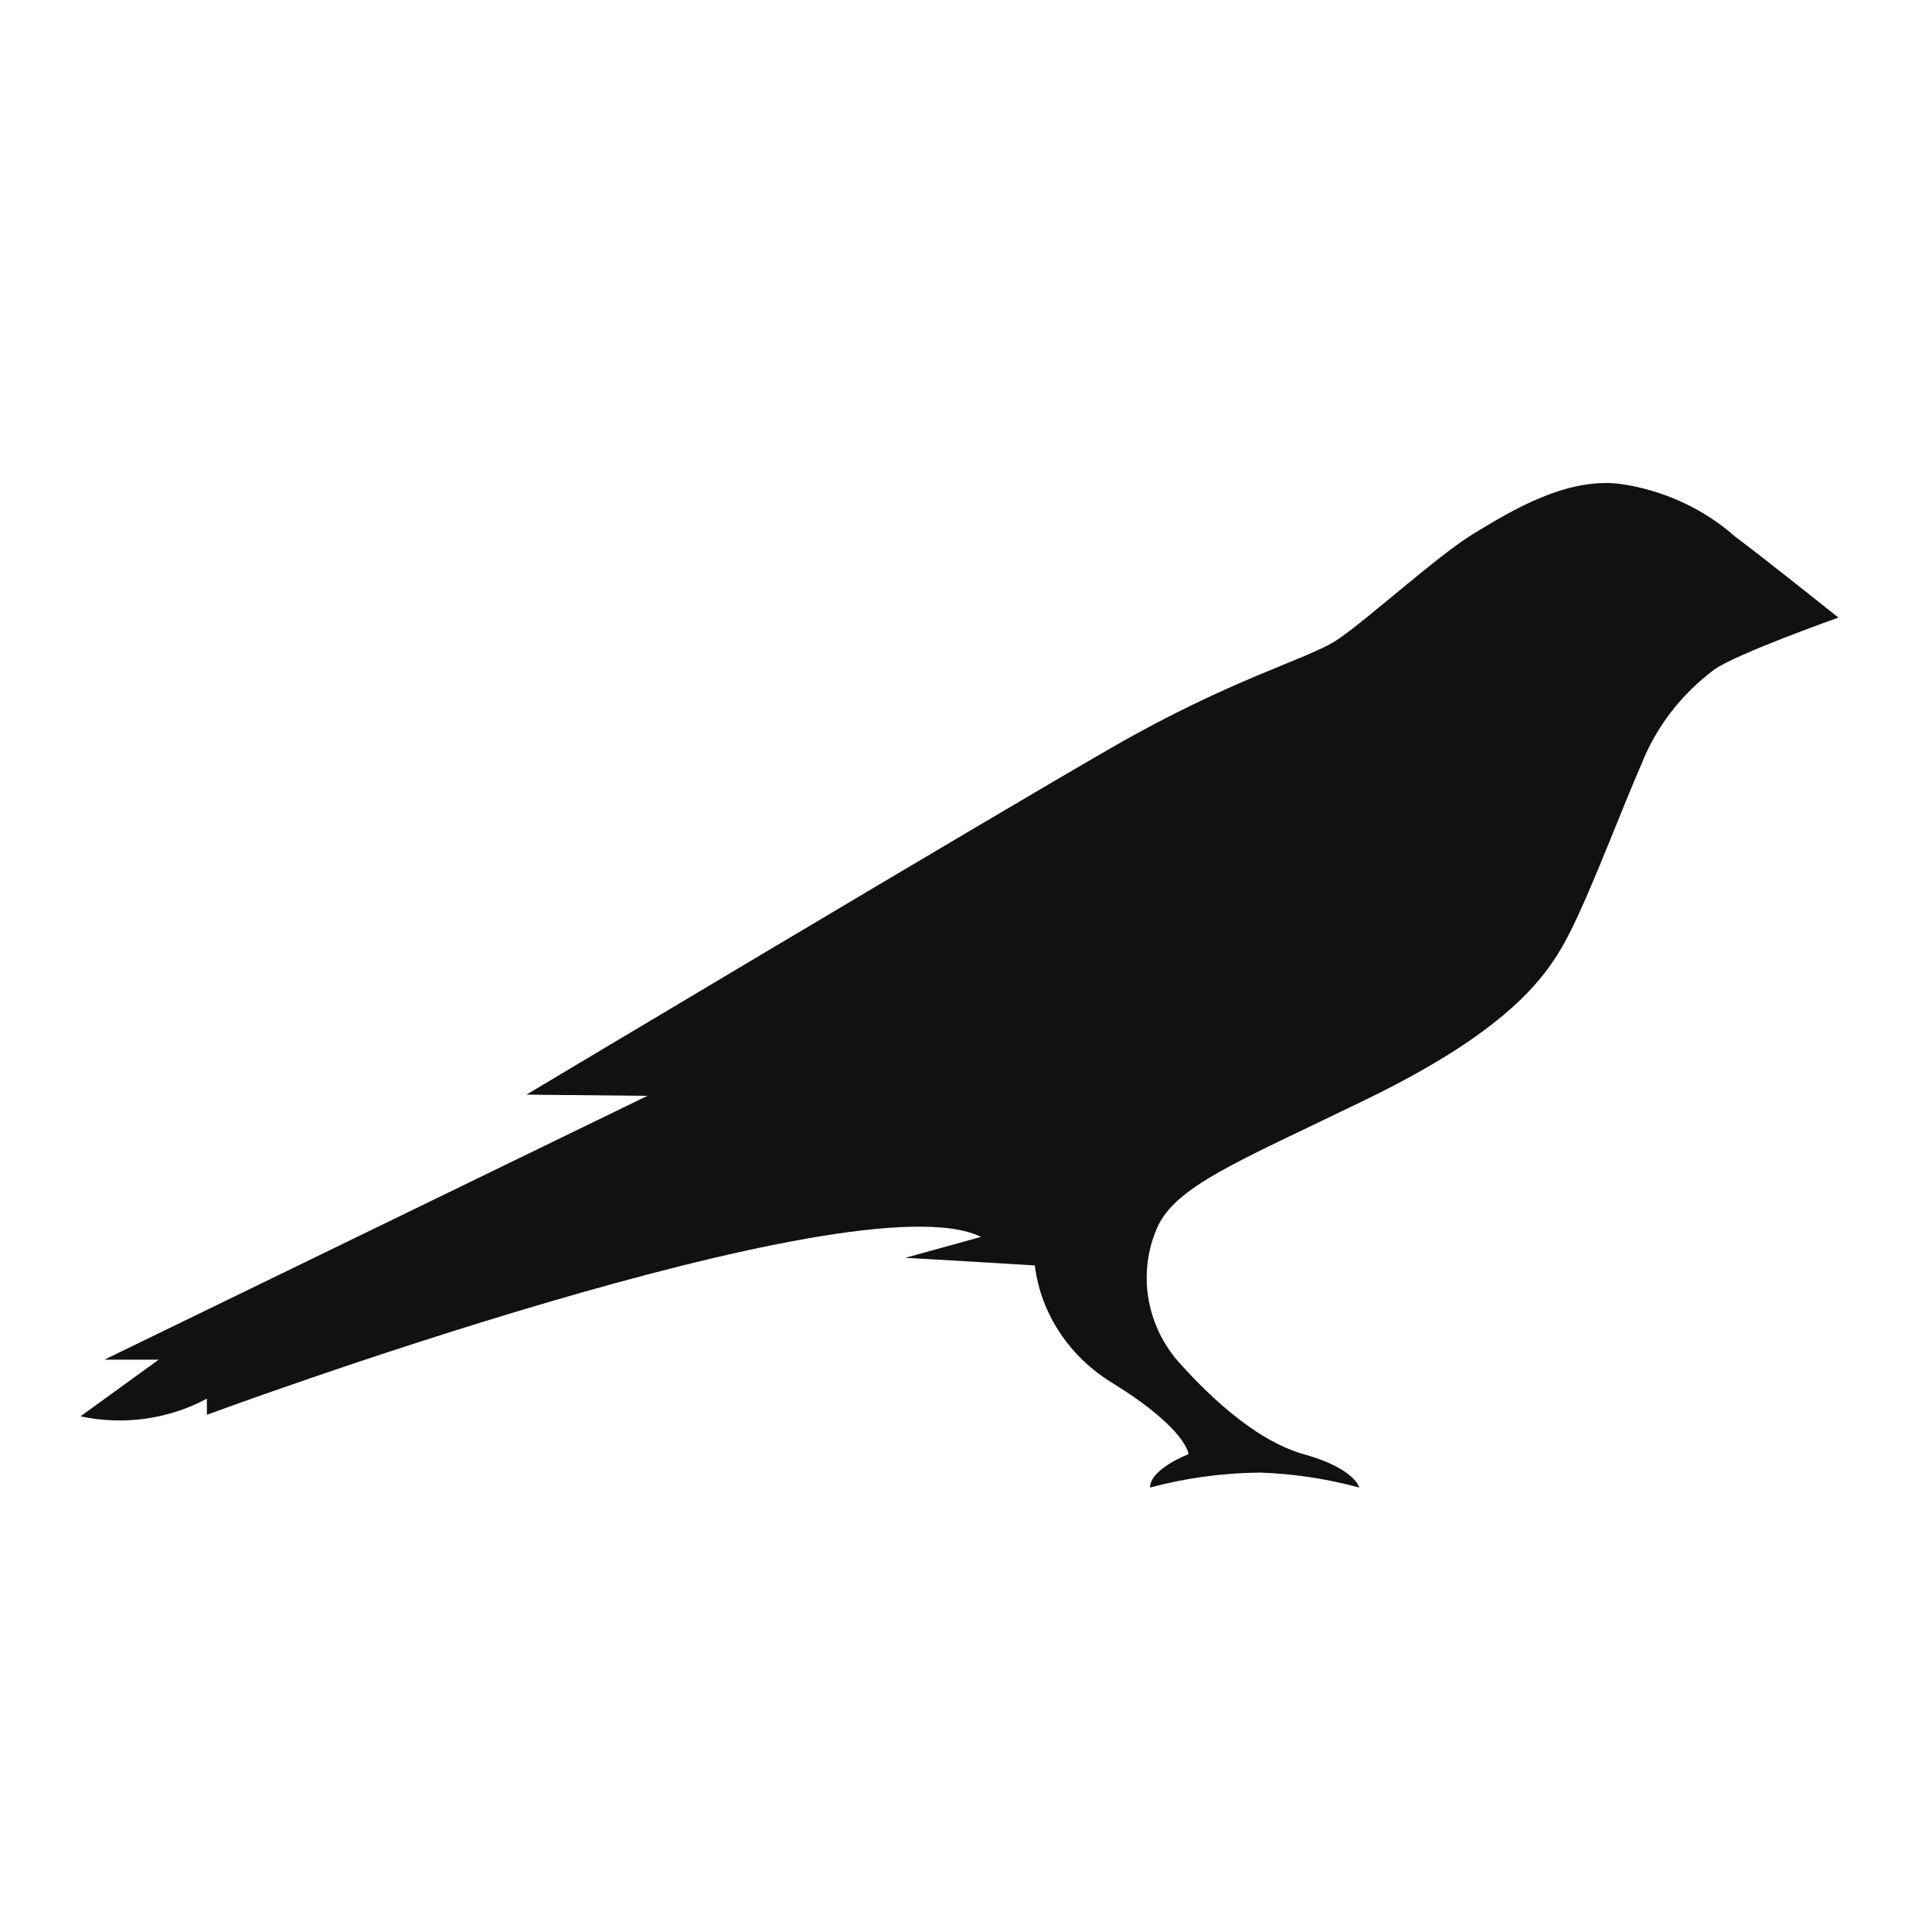 <svg width="24" height="24" viewBox="0 0 24 24" fill="none" xmlns="http://www.w3.org/2000/svg">
<path d="M2.57 17.369V17.575C2.57 17.575 10.622 14.596 12.187 15.365L11.243 15.626C11.325 15.626 12.855 15.72 12.855 15.72C12.891 16.015 12.997 16.3 13.165 16.554C13.332 16.807 13.558 17.022 13.825 17.184C14.746 17.754 14.764 18.064 14.764 18.064C14.764 18.064 14.286 18.247 14.286 18.479C14.73 18.36 15.19 18.297 15.653 18.293C16.07 18.307 16.484 18.37 16.885 18.479C16.885 18.479 16.837 18.244 16.194 18.064C15.55 17.883 14.929 17.245 14.616 16.89C14.428 16.664 14.307 16.396 14.263 16.112C14.219 15.828 14.254 15.538 14.366 15.271C14.589 14.736 15.367 14.438 16.948 13.669C18.823 12.761 19.252 12.08 19.515 11.557C19.777 11.034 20.173 9.985 20.391 9.492C20.572 9.032 20.884 8.626 21.293 8.319C21.571 8.12 22.838 7.672 22.838 7.672C22.838 7.672 21.871 6.9 21.556 6.667C21.161 6.318 20.663 6.088 20.126 6.011C19.454 5.928 18.773 6.346 18.312 6.625C17.852 6.904 16.96 7.721 16.599 7.956C16.239 8.19 15.315 8.425 13.845 9.267C12.375 10.11 6.54 13.598 6.54 13.598L8.042 13.613L1.298 16.89H1.972L1 17.594C1.538 17.71 2.103 17.629 2.58 17.369H2.57Z" fill="#111111"/>
</svg>
